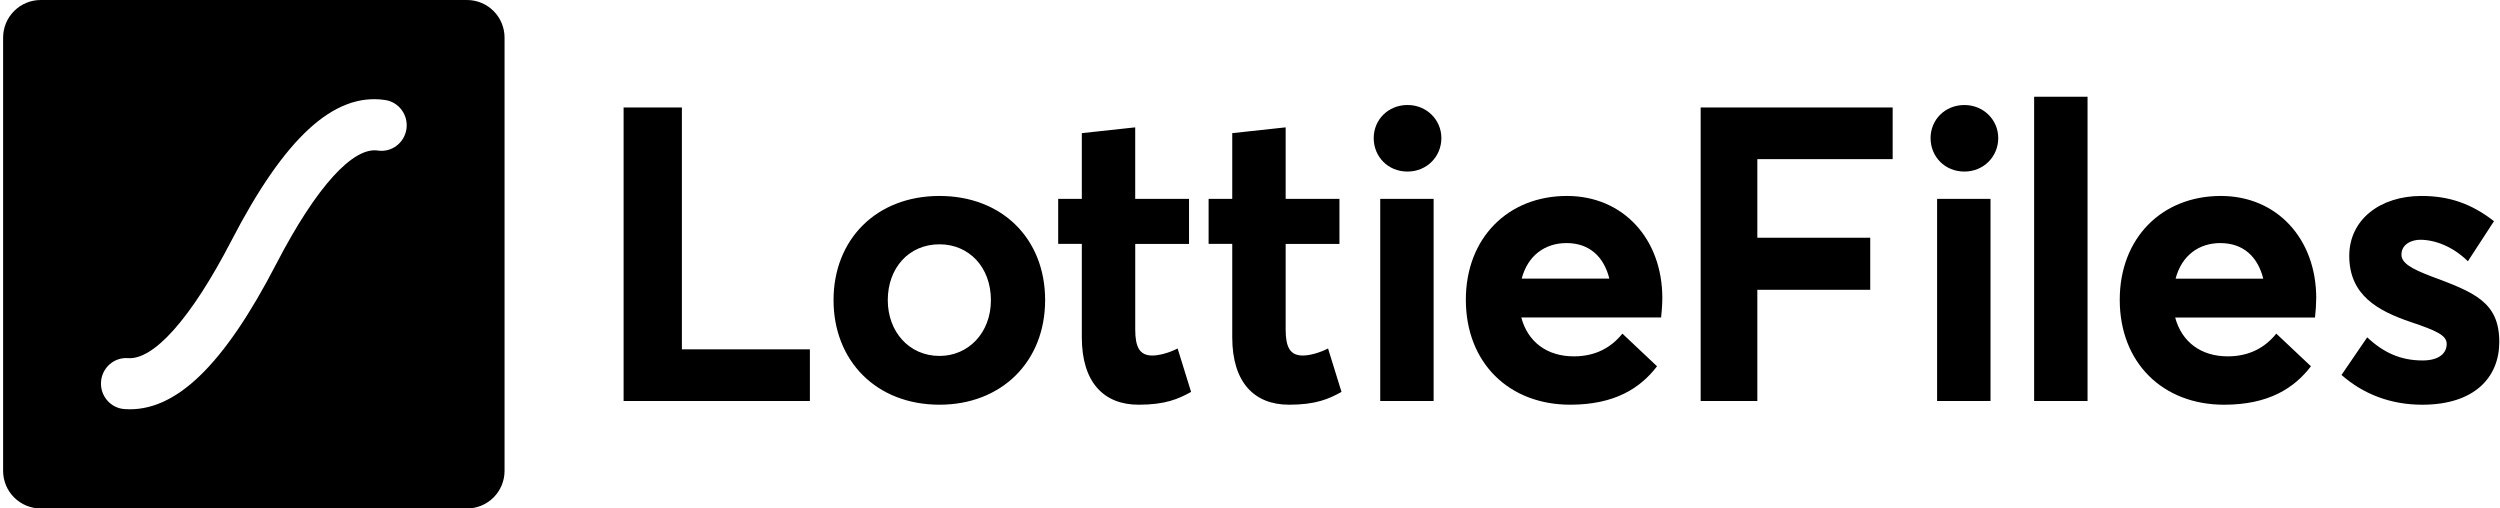 <svg width="118" height="24" viewBox="0 0 118 24" fill="none" xmlns="http://www.w3.org/2000/svg">
<g clip-path="url(#clip0_1358_224804)">
<path fill-rule="evenodd" clip-rule="evenodd" d="M1.921 0C1.451 0 1 0.187 0.667 0.52C0.334 0.852 0.147 1.303 0.147 1.774L0.147 22.226C0.147 22.697 0.334 23.148 0.667 23.48C1 23.813 1.451 24 1.921 24H22.041C22.512 24 22.963 23.813 23.296 23.48C23.628 23.148 23.815 22.697 23.815 22.226V1.774C23.815 1.303 23.628 0.852 23.296 0.52C22.963 0.187 22.512 0 22.041 0L1.921 0ZM19.184 6.09C19.28 5.431 18.831 4.819 18.182 4.721C15.73 4.354 13.407 6.563 10.929 11.348C8.983 15.105 7.233 16.993 6.042 16.904C5.387 16.855 4.817 17.353 4.769 18.016C4.721 18.68 5.212 19.258 5.867 19.308C8.279 19.488 10.571 17.223 13.034 12.468C14.962 8.744 16.684 6.933 17.834 7.106C18.483 7.203 19.088 6.748 19.184 6.089V6.09Z" fill="black"/>
<path fill-rule="evenodd" clip-rule="evenodd" d="M29.434 18.927V5.073H32.185V16.487H38.227V18.926H29.433L29.434 18.927ZM44.346 19.102C41.345 19.102 39.343 17.015 39.343 14.166C39.343 11.317 41.345 9.249 44.346 9.249C47.271 9.249 49.33 11.24 49.33 14.166C49.33 17.073 47.271 19.102 44.346 19.102ZM44.346 16.8C45.694 16.8 46.771 15.727 46.771 14.166C46.771 12.605 45.732 11.531 44.346 11.531C42.884 11.531 41.903 12.664 41.903 14.166C41.903 15.649 42.903 16.8 44.346 16.8ZM53.736 19.102C52.12 19.102 51.062 18.068 51.062 15.922V11.512H49.946V9.385H51.062V6.284L53.582 6.011V9.386H56.122V11.513H53.583V15.552C53.583 16.391 53.794 16.781 54.39 16.781C54.699 16.781 55.161 16.664 55.584 16.449L56.219 18.498C55.622 18.83 55.006 19.103 53.737 19.103L53.736 19.102ZM60.837 19.102C59.22 19.102 58.162 18.068 58.162 15.922V11.512H57.046V9.385H58.162V6.284L60.683 6.011V9.386H63.222V11.513H60.683V15.552C60.683 16.391 60.894 16.781 61.491 16.781C61.799 16.781 62.261 16.664 62.684 16.449L63.319 18.498C62.722 18.83 62.106 19.103 60.837 19.103V19.102ZM66.436 8.098C65.512 8.098 64.839 7.395 64.839 6.517C64.839 5.659 65.512 4.956 66.436 4.956C67.341 4.956 68.033 5.659 68.033 6.517C68.033 7.395 67.341 8.098 66.436 8.098ZM65.147 18.927V9.386H67.667V18.927H65.147ZM78.462 14.068C78.462 14.38 78.424 14.829 78.404 14.985H71.805C72.112 16.137 73.016 16.82 74.287 16.82C75.345 16.82 76.076 16.371 76.577 15.747L78.212 17.288C77.423 18.322 76.211 19.102 74.114 19.102C71.228 19.102 69.188 17.132 69.188 14.146C69.188 11.239 71.17 9.249 73.96 9.249C76.615 9.249 78.462 11.278 78.462 14.068ZM73.941 11.473C72.921 11.473 72.112 12.059 71.824 13.151H75.961C75.71 12.137 75.037 11.473 73.941 11.473Z" fill="black"/>
<path fill-rule="evenodd" clip-rule="evenodd" d="M96.011 18.927V4.565H98.532V18.927H96.011ZM92.72 8.098C91.797 8.098 91.123 7.395 91.123 6.517C91.123 5.659 91.797 4.957 92.72 4.957C93.625 4.957 94.317 5.659 94.317 6.517C94.317 7.395 93.625 8.098 92.72 8.098ZM80.271 18.927V5.073H89.334V7.512H82.946V11.22H88.275V13.678H82.946V18.927H80.271ZM91.431 9.386V18.927H93.952V9.386H91.431ZM109.268 14.986C109.303 14.681 109.322 14.375 109.326 14.068C109.326 11.278 107.479 9.249 104.824 9.249C102.034 9.249 100.052 11.24 100.052 14.147C100.052 17.132 102.091 19.103 104.978 19.103C107.075 19.103 108.287 18.322 109.076 17.288L107.441 15.747C106.94 16.371 106.209 16.82 105.151 16.82C103.881 16.82 102.977 16.137 102.668 14.986H109.268ZM104.804 11.473C103.784 11.473 102.977 12.059 102.688 13.152H106.825C106.574 12.137 105.901 11.474 104.804 11.474V11.473ZM110.519 17.698C111.539 18.595 112.828 19.103 114.329 19.103C116.792 19.103 117.966 17.815 117.966 16.137C117.966 14.244 116.773 13.795 114.733 13.034C113.81 12.683 113.348 12.41 113.348 12.02C113.348 11.512 113.848 11.317 114.233 11.317C114.926 11.317 115.772 11.63 116.484 12.332L117.716 10.439C116.638 9.6 115.58 9.249 114.291 9.249C112.348 9.249 110.885 10.361 110.885 12.078C110.885 13.932 112.232 14.673 113.79 15.2C115.003 15.61 115.484 15.825 115.484 16.234C115.484 16.702 115.08 17.014 114.348 17.014C113.309 17.014 112.501 16.644 111.732 15.922L110.519 17.698Z" fill="black"/>
</g>
<defs>
<clipPath id="clip0_1358_224804">
<rect width="117.818" height="24" fill="white" transform="translate(0.147)"/>
</clipPath>
</defs>
</svg>

